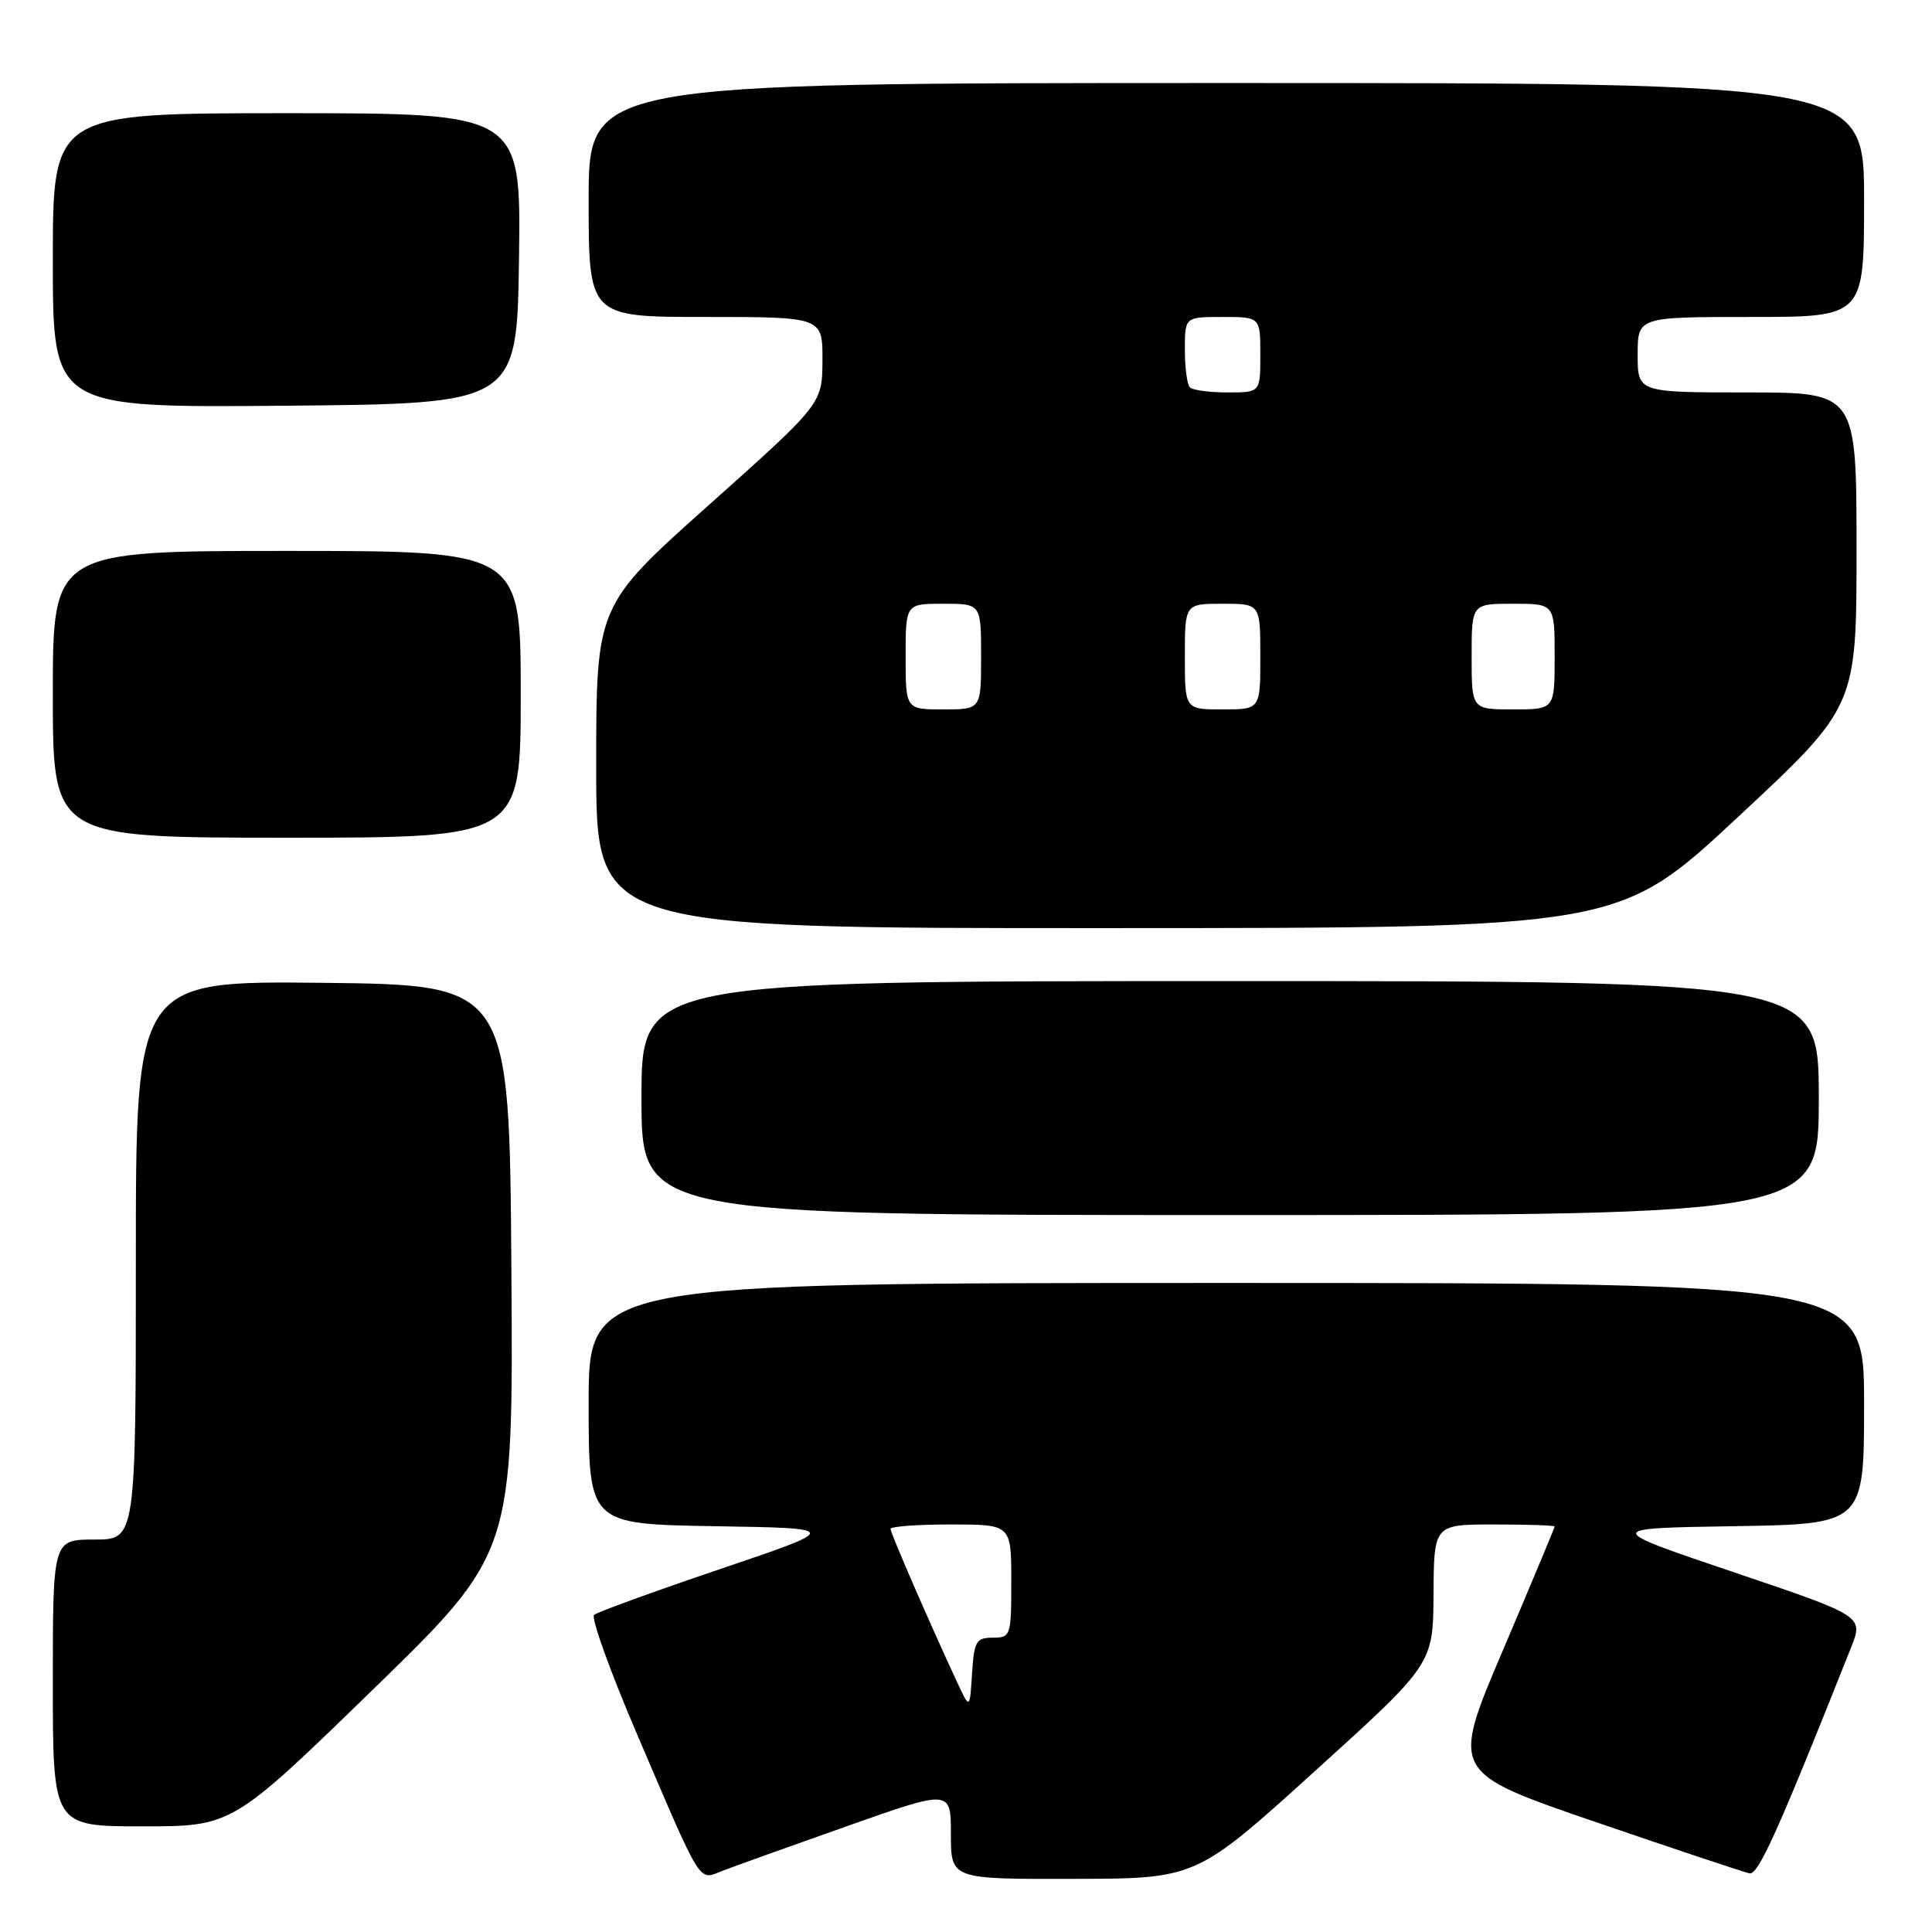 <?xml version="1.0" encoding="UTF-8" standalone="no"?>
<!DOCTYPE svg PUBLIC "-//W3C//DTD SVG 1.1//EN" "http://www.w3.org/Graphics/SVG/1.1/DTD/svg11.dtd" >
<svg xmlns="http://www.w3.org/2000/svg" xmlns:xlink="http://www.w3.org/1999/xlink" version="1.1" viewBox="0 0 256 256">
 <g >
 <path fill="currentColor"
d=" M 112.25 241.97 C 126.00 237.11 126.00 237.11 126.00 243.05 C 126.00 249.00 126.00 249.00 142.25 248.96 C 158.50 248.93 158.50 248.93 174.20 234.71 C 189.89 220.50 189.89 220.50 189.95 211.25 C 190.00 202.00 190.00 202.00 198.00 202.00 C 202.40 202.00 206.00 202.12 206.00 202.27 C 206.00 202.42 202.91 209.82 199.13 218.70 C 192.25 234.85 192.25 234.85 211.38 241.41 C 221.89 245.01 231.09 248.08 231.81 248.23 C 232.98 248.47 235.55 242.77 245.27 218.32 C 246.93 214.14 246.93 214.14 229.71 208.32 C 212.50 202.50 212.50 202.50 229.75 202.23 C 247.00 201.95 247.00 201.95 247.00 185.98 C 247.00 170.00 247.00 170.00 162.50 170.00 C 78.00 170.00 78.00 170.00 78.00 185.98 C 78.00 201.95 78.00 201.95 94.70 202.23 C 111.40 202.50 111.40 202.50 95.45 207.90 C 86.68 210.87 79.15 213.61 78.72 213.98 C 78.29 214.36 80.85 221.48 84.42 229.81 C 93.19 250.28 92.48 249.15 95.77 247.88 C 97.27 247.30 104.69 244.64 112.25 241.97 Z  M 49.40 223.89 C 68.02 205.78 68.02 205.78 67.76 168.14 C 67.50 130.50 67.50 130.50 42.75 130.23 C 18.00 129.97 18.00 129.97 18.00 166.98 C 18.00 204.00 18.00 204.00 12.50 204.00 C 7.00 204.00 7.00 204.00 7.00 223.00 C 7.00 242.00 7.00 242.00 18.88 242.00 C 30.77 242.00 30.77 242.00 49.40 223.89 Z  M 241.00 145.50 C 241.00 130.00 241.00 130.00 163.00 130.00 C 85.00 130.00 85.00 130.00 85.00 145.50 C 85.00 161.00 85.00 161.00 163.00 161.00 C 241.00 161.00 241.00 161.00 241.00 145.50 Z  M 230.25 108.30 C 246.00 93.63 246.00 93.63 246.00 72.82 C 246.00 52.00 246.00 52.00 231.50 52.00 C 217.00 52.00 217.00 52.00 217.00 47.00 C 217.00 42.00 217.00 42.00 232.00 42.00 C 247.00 42.00 247.00 42.00 247.00 26.50 C 247.00 11.00 247.00 11.00 162.50 11.00 C 78.00 11.00 78.00 11.00 78.00 26.50 C 78.00 42.00 78.00 42.00 93.50 42.00 C 109.00 42.00 109.00 42.00 108.98 47.75 C 108.95 53.50 108.95 53.50 93.98 66.87 C 79.00 80.24 79.00 80.24 79.00 101.62 C 79.00 123.00 79.00 123.00 146.75 122.98 C 214.50 122.97 214.50 122.97 230.25 108.30 Z  M 69.00 92.00 C 69.00 73.00 69.00 73.00 38.00 73.00 C 7.00 73.00 7.00 73.00 7.00 92.00 C 7.00 111.00 7.00 111.00 38.00 111.00 C 69.00 111.00 69.00 111.00 69.00 92.00 Z  M 68.77 34.25 C 69.04 15.00 69.04 15.00 38.02 15.00 C 7.00 15.00 7.00 15.00 7.00 34.51 C 7.00 54.03 7.00 54.03 37.75 53.76 C 68.50 53.50 68.50 53.50 68.77 34.25 Z  M 126.87 223.00 C 123.19 215.09 118.00 203.14 118.00 202.59 C 118.00 202.26 121.60 202.00 126.00 202.00 C 134.00 202.00 134.00 202.00 134.00 209.50 C 134.00 216.79 133.93 217.00 131.55 217.00 C 129.35 217.00 129.08 217.46 128.80 221.75 C 128.50 226.50 128.50 226.50 126.87 223.00 Z  M 120.00 87.00 C 120.00 80.00 120.00 80.00 125.00 80.00 C 130.00 80.00 130.00 80.00 130.00 87.00 C 130.00 94.00 130.00 94.00 125.00 94.00 C 120.00 94.00 120.00 94.00 120.00 87.00 Z  M 157.00 87.00 C 157.00 80.00 157.00 80.00 162.00 80.00 C 167.00 80.00 167.00 80.00 167.00 87.00 C 167.00 94.00 167.00 94.00 162.00 94.00 C 157.00 94.00 157.00 94.00 157.00 87.00 Z  M 195.00 87.00 C 195.00 80.00 195.00 80.00 200.50 80.00 C 206.00 80.00 206.00 80.00 206.00 87.00 C 206.00 94.00 206.00 94.00 200.50 94.00 C 195.00 94.00 195.00 94.00 195.00 87.00 Z  M 157.67 51.33 C 157.30 50.97 157.00 48.72 157.00 46.33 C 157.00 42.00 157.00 42.00 162.00 42.00 C 167.00 42.00 167.00 42.00 167.00 47.00 C 167.00 52.00 167.00 52.00 162.67 52.00 C 160.28 52.00 158.03 51.70 157.67 51.33 Z "/>
</g>
</svg>